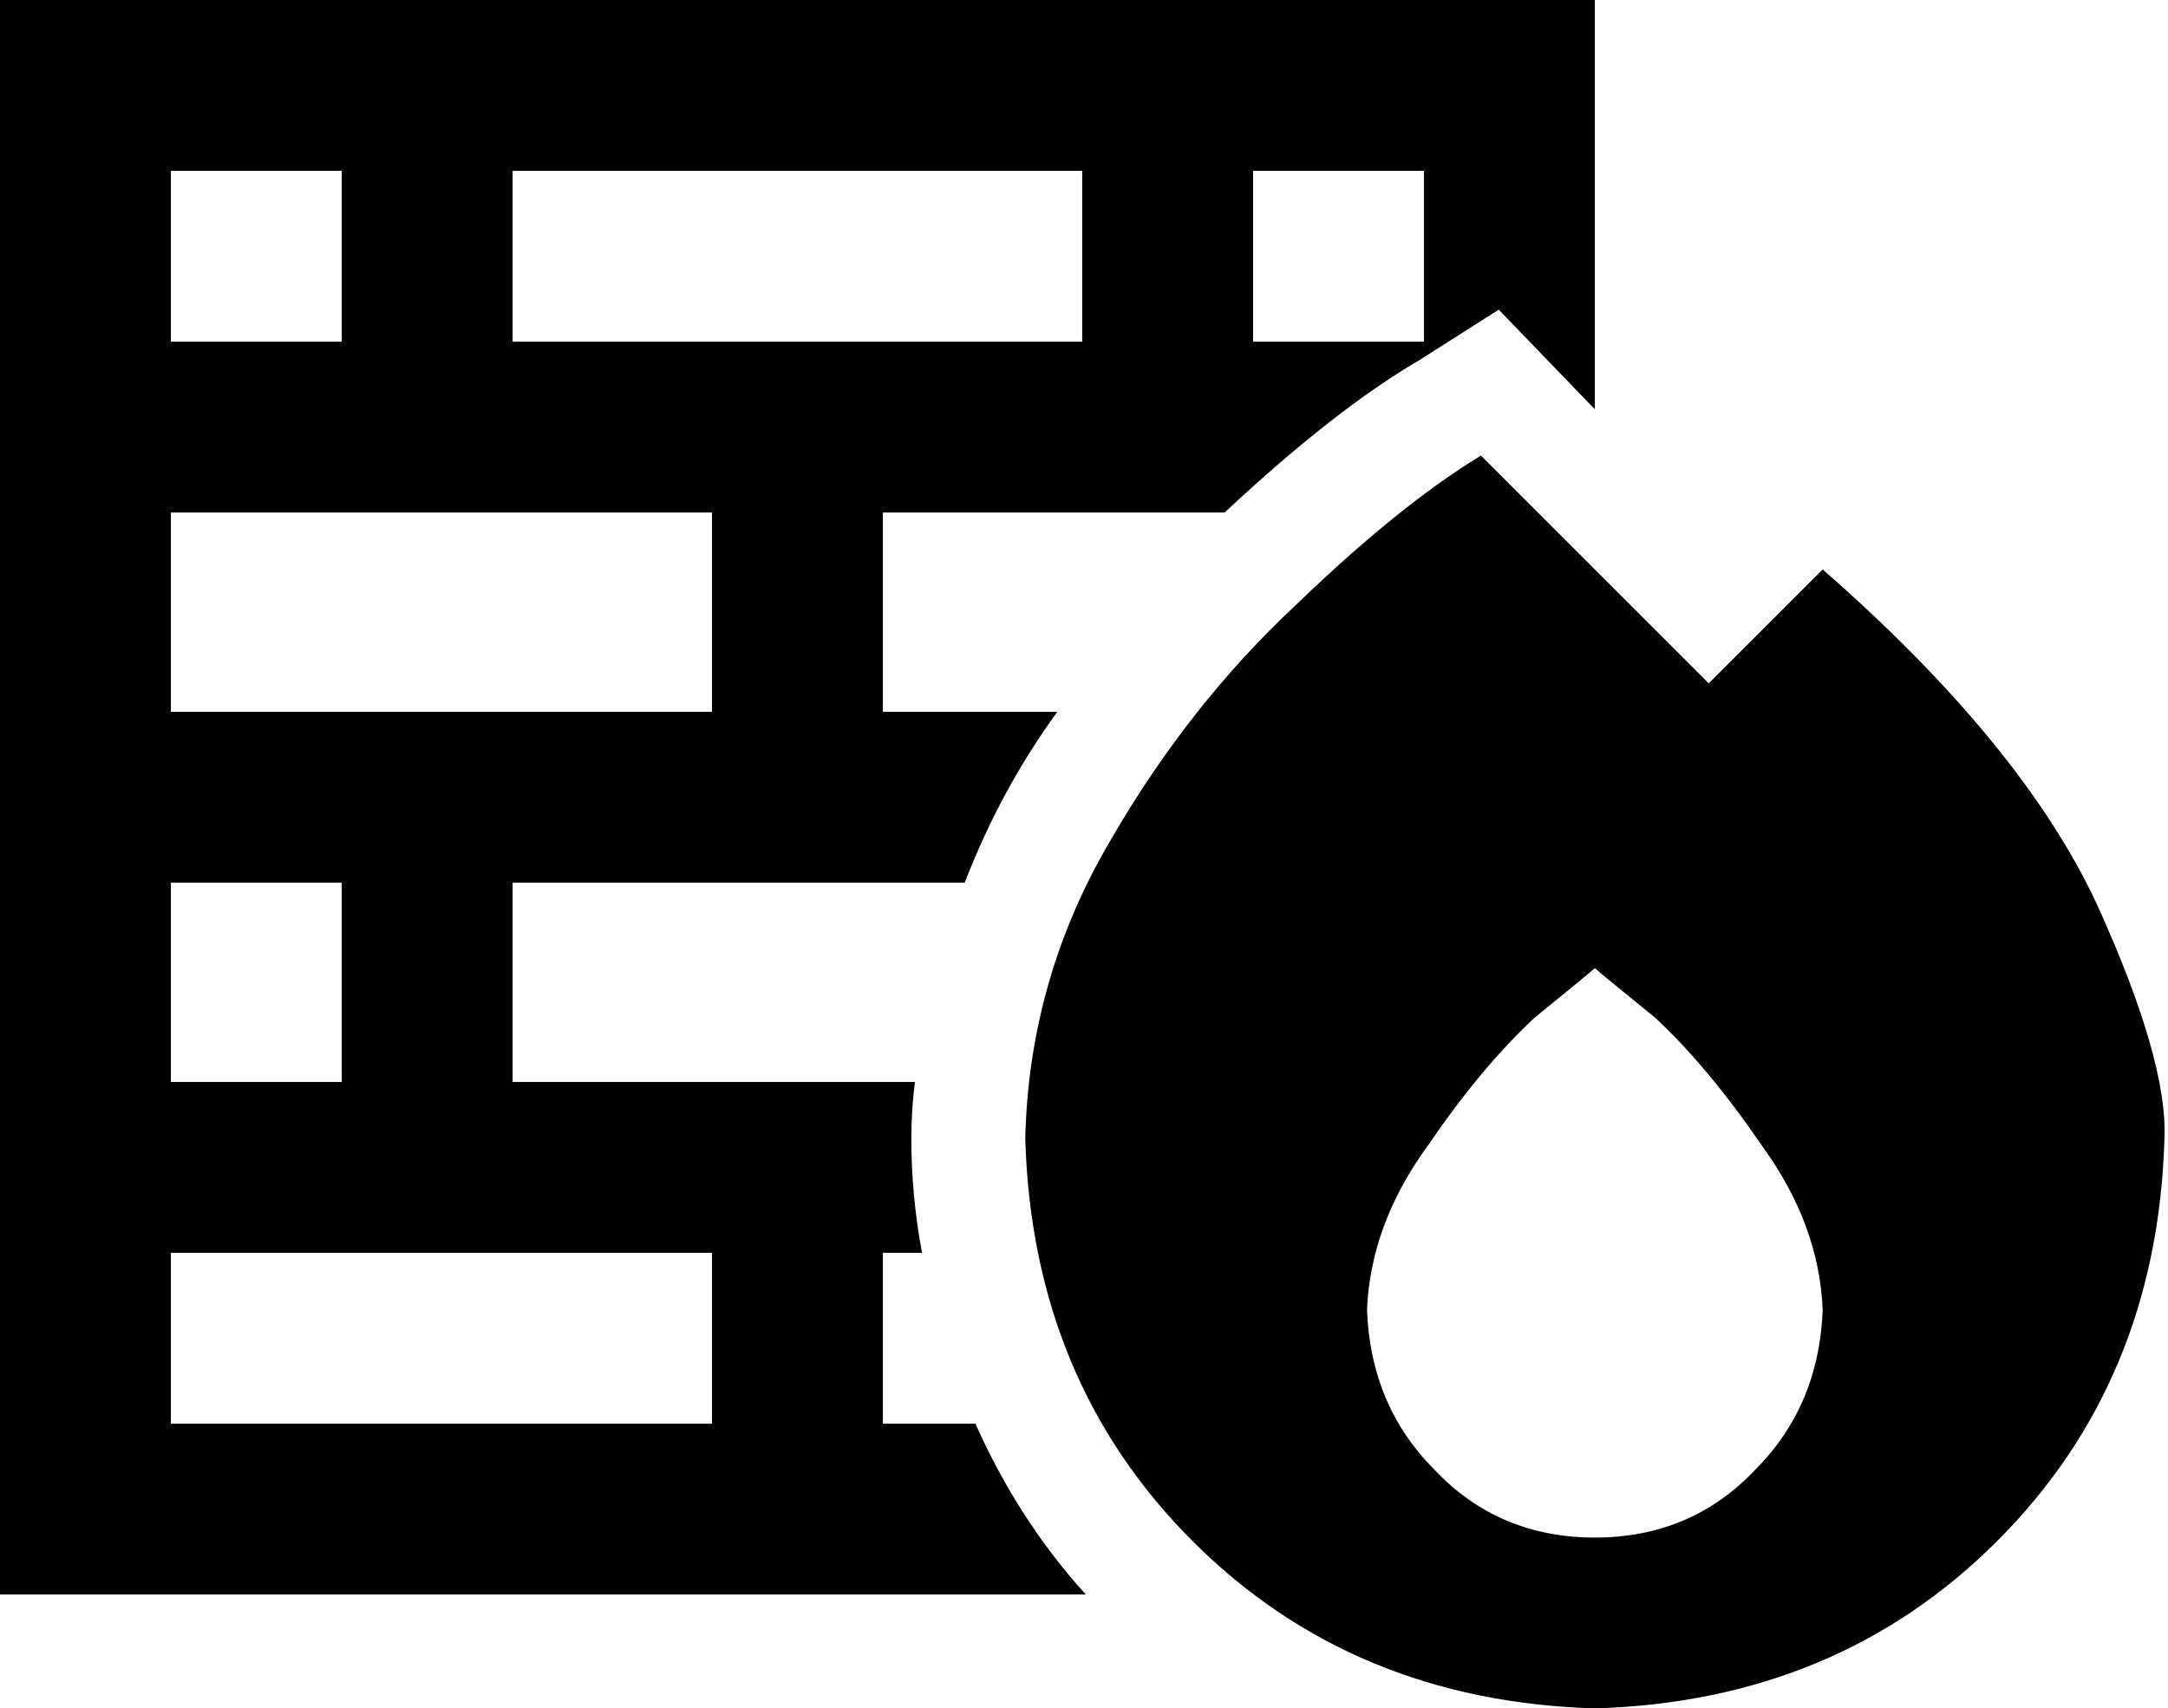 <svg xmlns="http://www.w3.org/2000/svg" viewBox="0 0 609 480">
  <path d="M 144 48 L 144 96 L 144 48 L 144 96 L 200 96 L 304 96 L 304 48 L 304 48 L 144 48 L 144 48 Z M 96 96 L 96 48 L 96 96 L 96 48 L 48 48 L 48 48 L 48 96 L 48 96 L 96 96 L 96 96 Z M 48 144 L 48 200 L 48 144 L 48 200 L 200 200 L 200 200 L 200 144 L 200 144 L 48 144 L 48 144 Z M 48 304 L 96 304 L 48 304 L 96 304 L 96 248 L 96 248 L 48 248 L 48 248 L 48 304 L 48 304 Z M 48 352 L 48 400 L 48 352 L 48 400 L 200 400 L 200 400 L 200 352 L 200 352 L 144 352 L 48 352 Z M 144 304 L 257 304 L 144 304 L 257 304 Q 256 312 256 320 Q 256 336 259 352 L 248 352 L 248 352 L 248 400 L 248 400 L 274 400 L 274 400 Q 286 427 305 448 L 48 448 L 0 448 L 0 400 L 0 400 L 0 48 L 0 48 L 0 0 L 0 0 L 48 0 L 448 0 L 448 48 L 448 48 L 448 115 L 448 115 L 421 87 L 421 87 L 399 101 L 399 101 Q 375 115 344 144 L 248 144 L 248 144 L 248 200 L 248 200 L 297 200 L 297 200 Q 281 222 271 248 L 144 248 L 144 248 L 144 304 L 144 304 Z M 400 96 L 400 48 L 400 96 L 400 48 L 352 48 L 352 48 L 352 96 L 352 96 L 400 96 L 400 96 Z M 416 128 L 480 192 L 416 128 L 480 192 L 512 160 L 512 160 Q 568 209 589 254 Q 609 298 608 320 Q 606 388 561 433 Q 516 478 448 480 Q 380 478 335 433 Q 290 388 288 320 Q 289 275 312 236 Q 334 198 364 170 Q 393 142 416 128 L 416 128 Z M 512 368 Q 511 344 495 322 L 495 322 L 495 322 Q 480 300 465 286 L 465 286 L 465 286 Q 449 273 448 272 Q 447 273 431 286 Q 416 300 401 322 Q 385 344 384 368 Q 385 395 403 413 Q 421 432 448 432 Q 475 432 493 413 Q 511 395 512 368 L 512 368 Z" />
</svg>